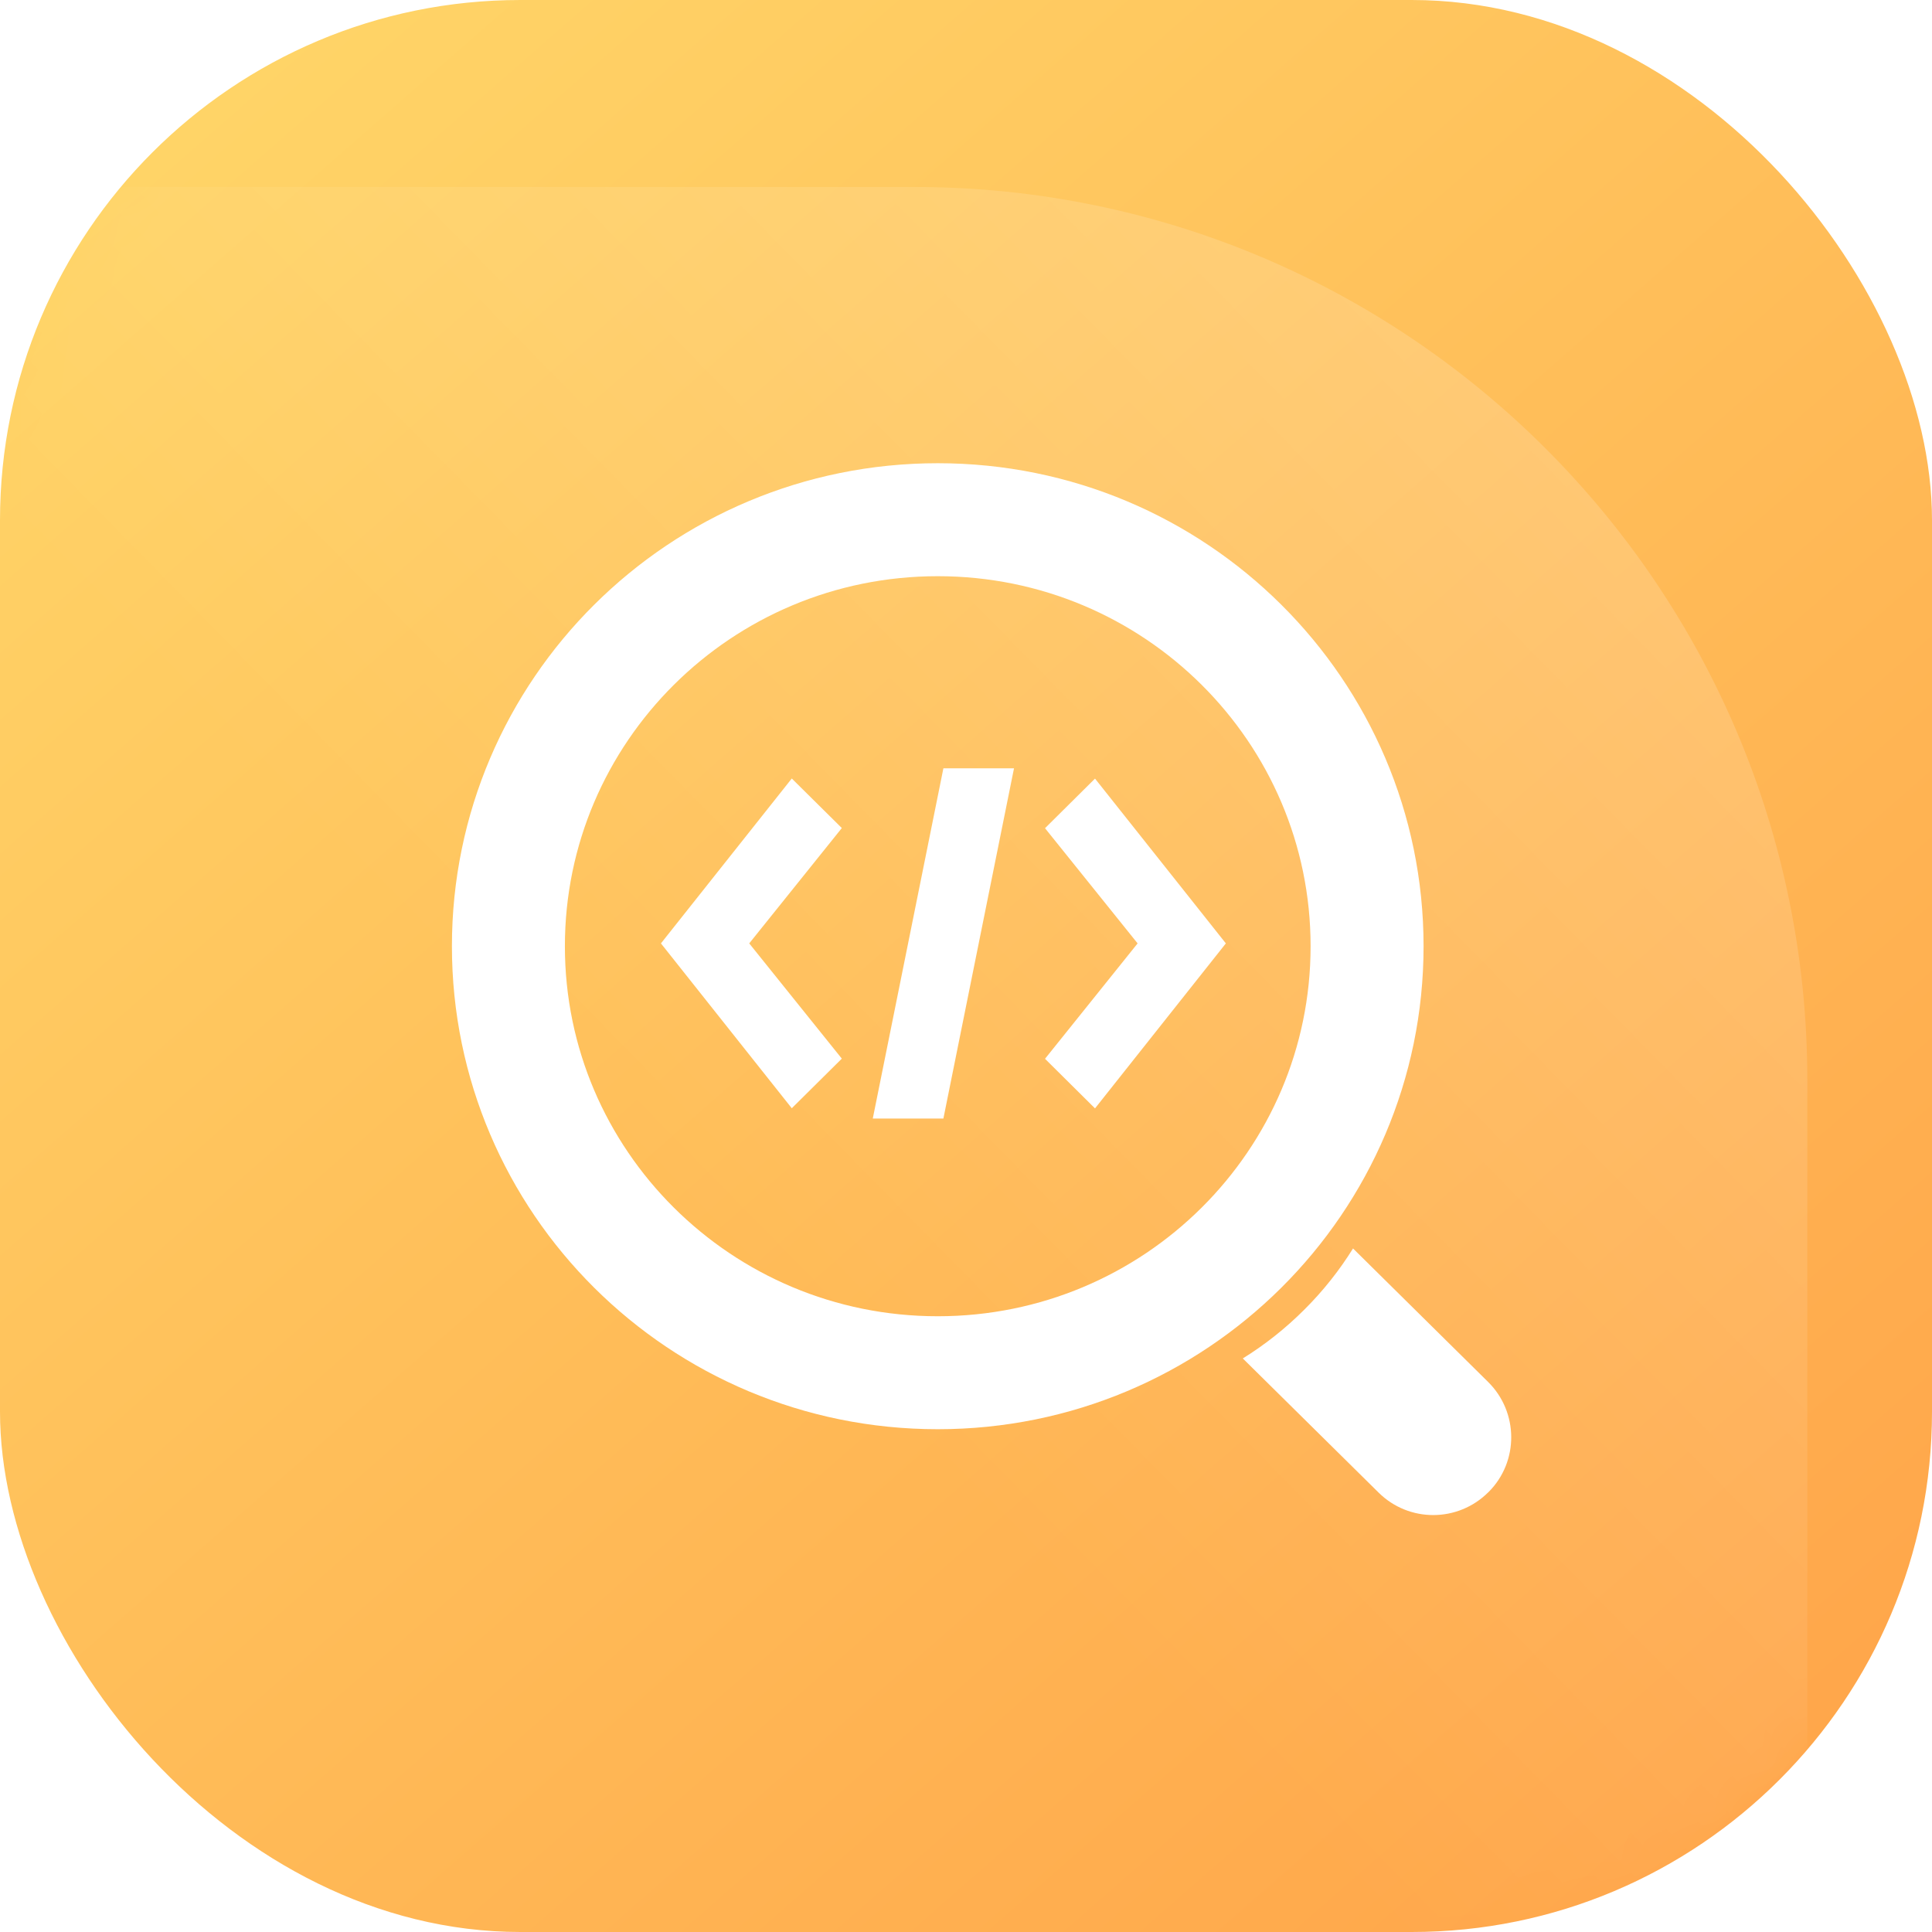 <svg xmlns="http://www.w3.org/2000/svg" width="40" height="40" fill="none" viewBox="0 0 40 40"><rect width="40" height="40" fill="url(#paint0_linear_3502_445)" rx="10.773"/><mask id="mask0_3502_445" style="maskType:alpha" width="40" height="40" x="0" y="0" maskUnits="userSpaceOnUse"><rect width="40" height="40" fill="url(#paint1_linear_3502_445)" rx="10.773"/></mask><g mask="url(#mask0_3502_445)"><path fill="url(#paint2_linear_3502_445)" d="M37.419 22.366C37.419 12.151 29.139 3.871 18.925 3.871H0.43V40.86H37.419V22.366Z"/></g><g filter="url(#filter0_d_3502_445)"><path fill="#fff" d="M30.458 28.143L27.662 25.38C27.38 25.833 27.045 26.257 26.657 26.643C26.267 27.034 25.838 27.373 25.38 27.657L28.192 30.435C28.823 31.059 29.836 31.053 30.463 30.427C30.466 30.425 30.468 30.423 30.47 30.421C31.099 29.791 31.091 28.768 30.458 28.143Z"/><path stroke="#fff" stroke-width="2.339" d="M27.953 19.123C27.953 23.993 23.98 27.953 19.064 27.953C14.149 27.953 10.175 23.993 10.175 19.123C10.175 14.252 14.149 10.292 19.064 10.292C23.98 10.292 27.953 14.252 27.953 19.123Z"/><path fill="#fff" d="M22.32 15.652L21.285 16.679L23.202 19.064L21.285 21.453L22.32 22.48L25.029 19.064L22.32 15.652ZM17.078 16.676L16.042 15.65L13.333 19.064L16.042 22.477L17.078 21.45L15.161 19.064L17.078 16.676ZM17.719 22.69H19.181L20.643 15.439H19.181L17.719 22.69Z"/></g><defs><filter id="filter0_d_3502_445" width="22.633" height="22.596" x="9.006" y="9.123" color-interpolation-filters="sRGB" filterUnits="userSpaceOnUse"><feFlood flood-opacity="0" result="BackgroundImageFix"/><feColorMatrix in="SourceAlpha" result="hardAlpha" type="matrix" values="0 0 0 0 0 0 0 0 0 0 0 0 0 0 0 0 0 0 127 0"/><feOffset dx=".351" dy=".468"/><feGaussianBlur stdDeviation=".175"/><feComposite in2="hardAlpha" operator="out"/><feColorMatrix type="matrix" values="0 0 0 0 0 0 0 0 0 0 0 0 0 0 0 0 0 0 0.05 0"/><feBlend in2="BackgroundImageFix" mode="normal" result="effect1_dropShadow_3502_445"/><feBlend in="SourceGraphic" in2="effect1_dropShadow_3502_445" mode="normal" result="shape"/></filter><linearGradient id="paint0_linear_3502_445" x1="-15.876" x2="54.282" y1="-21.829" y2="58.309" gradientUnits="userSpaceOnUse"><stop stop-color="#FFF27A"/><stop offset=".823" stop-color="#FF9E45"/></linearGradient><linearGradient id="paint1_linear_3502_445" x1="-2.802" x2="37.239" y1="-2.276" y2="61.111" gradientUnits="userSpaceOnUse"><stop offset="1" stop-color="#FFD55C"/></linearGradient><linearGradient id="paint2_linear_3502_445" x1="32.249" x2=".43" y1="9.638" y2="40.86" gradientUnits="userSpaceOnUse"><stop stop-color="#fff" stop-opacity=".16"/><stop offset=".531" stop-color="#fff" stop-opacity="0"/></linearGradient></defs></svg>